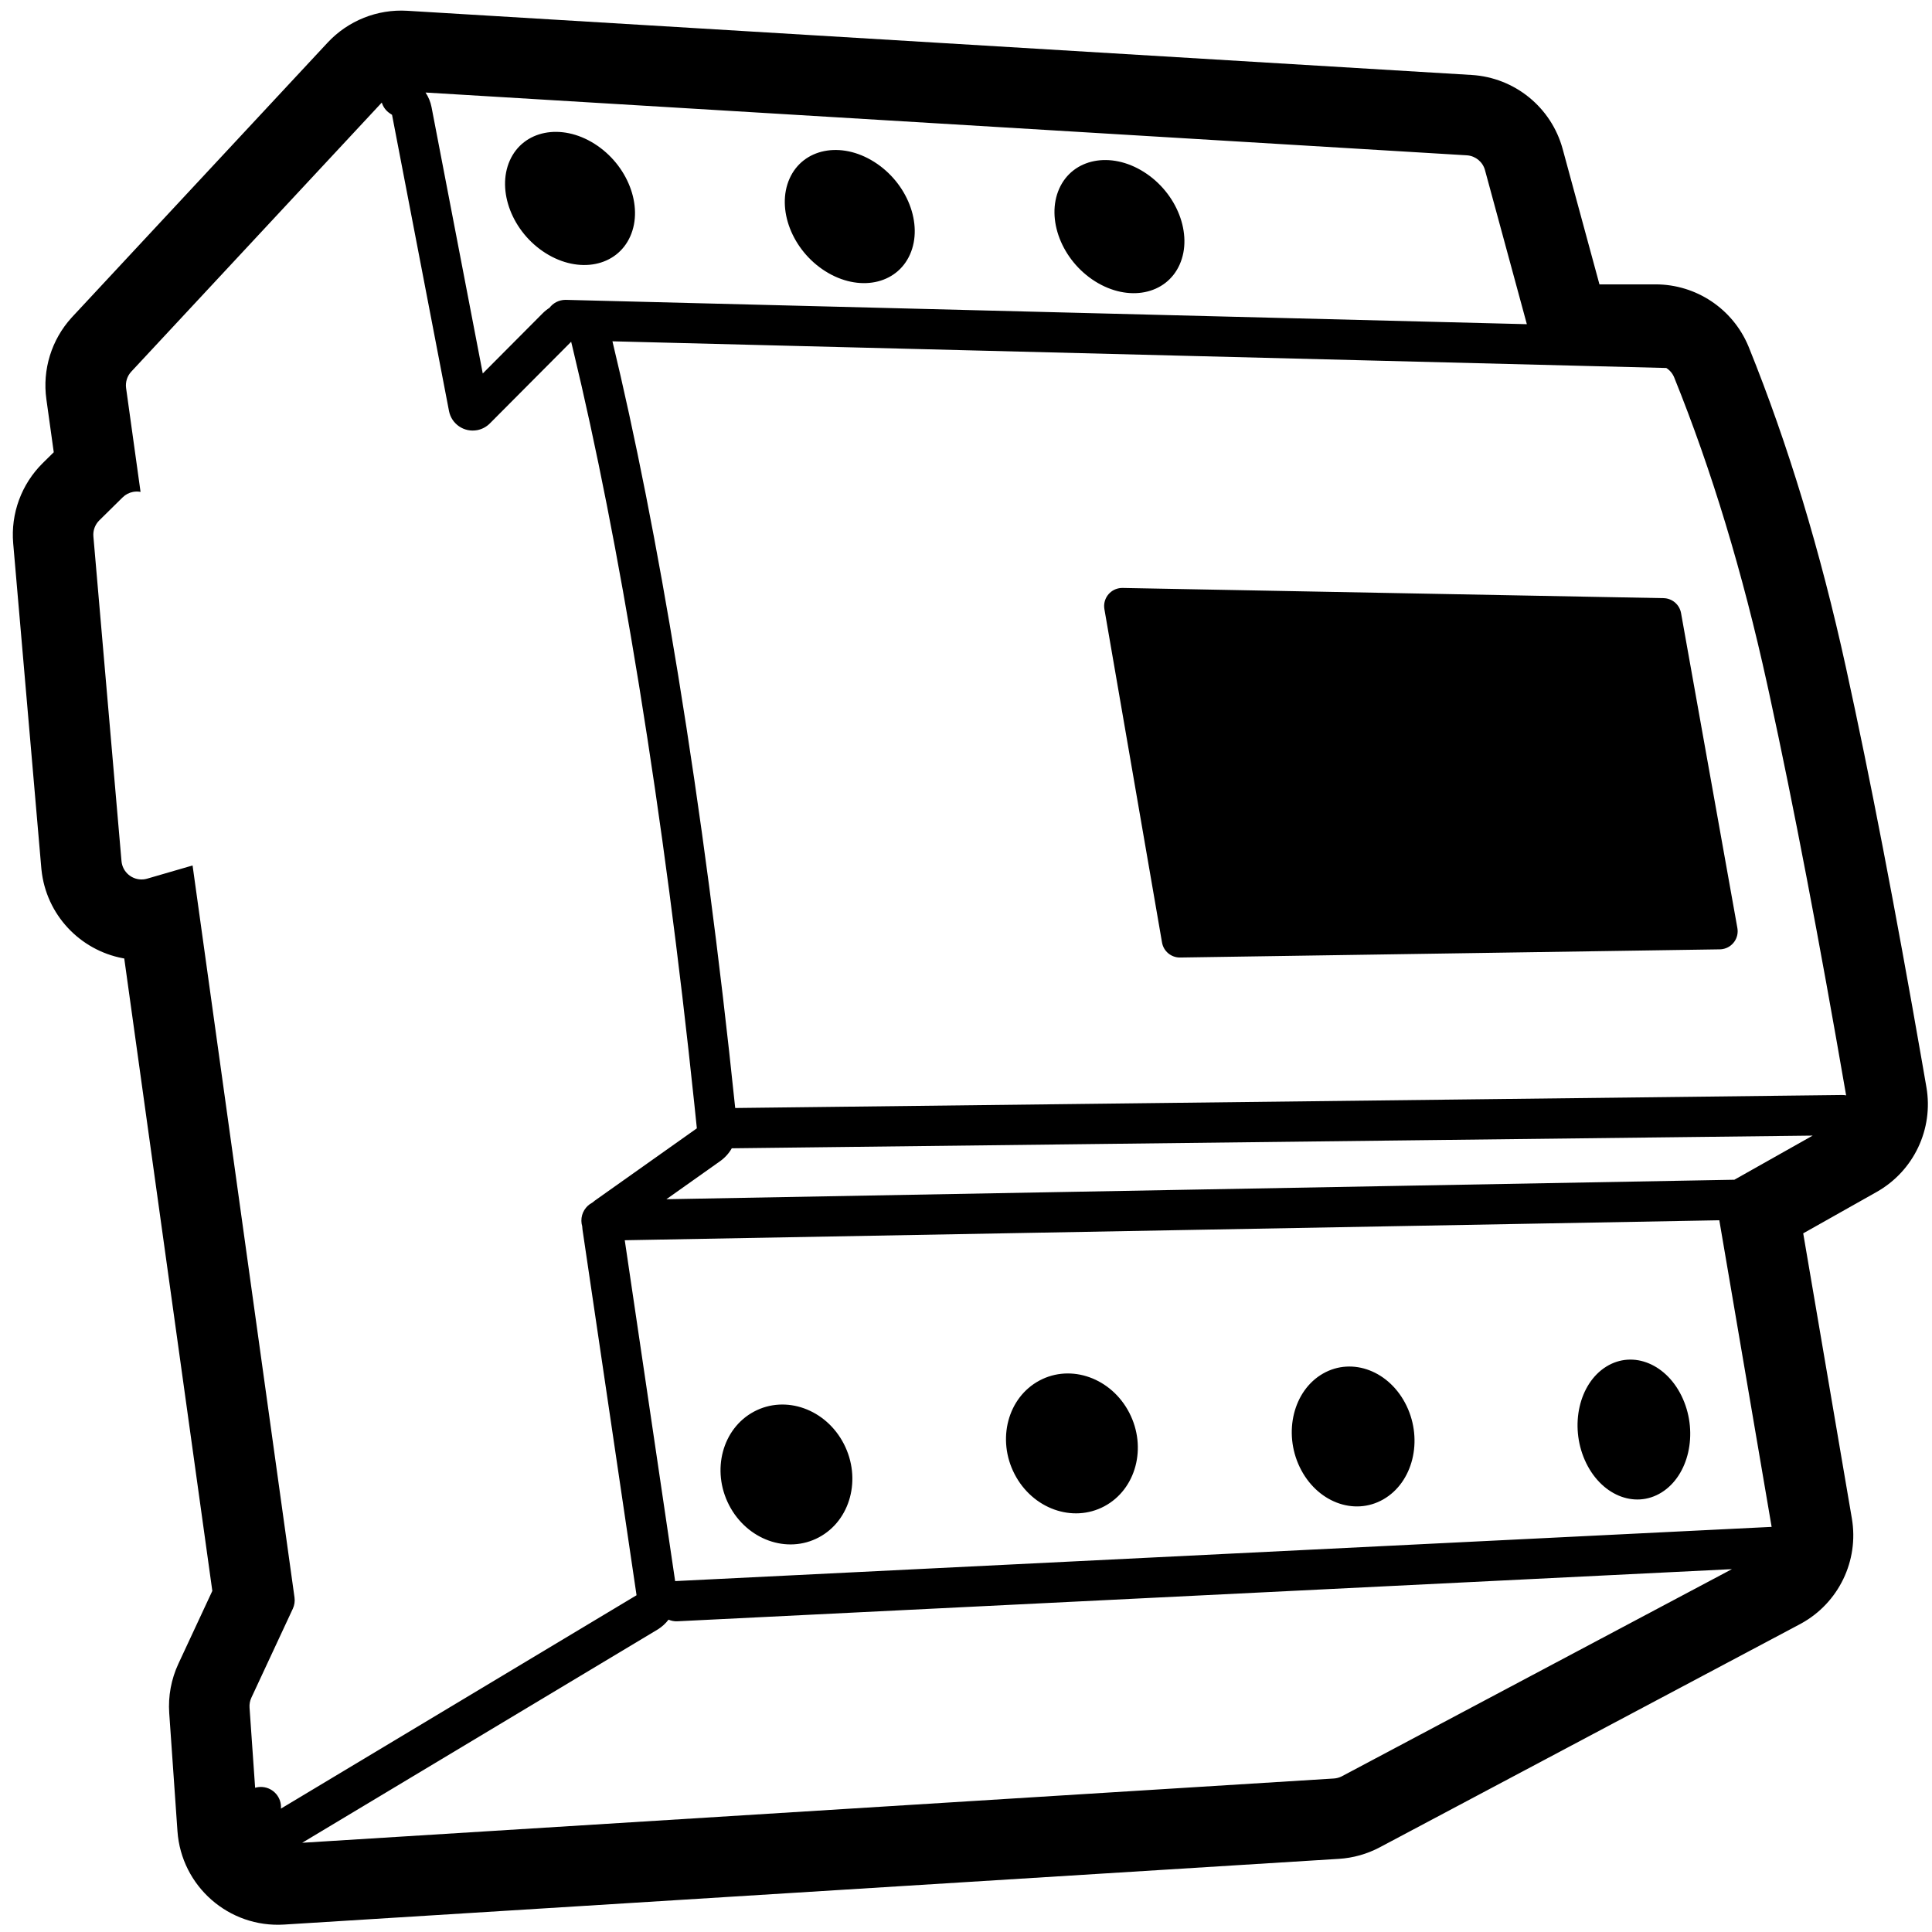 <svg height="960" viewBox="0 0 960 960" width="960" xmlns="http://www.w3.org/2000/svg"><path d="m162.772 21.195c10.174-10.928 24.7-16.737 39.604-15.838l528.864 31.891c21.413 1.291 39.616 16.097 45.241 36.798l18.277 67.256 27.887 0c20.165.005 38.331 12.12 46.11 30.696l.233.565c19.482 48.201 35.545 101.215 48.23 159.038 11.936 54.41 24.562 119.874 37.895 196.438l2.111 12.181c3.591 20.825-6.298 41.656-24.722 52.054l-36.497 20.566 24.171 141.654c3.592 21.049-6.58 42.03-25.268 52.263l-.569.307-208.729 110.846c-6.294 3.342-13.229 5.301-20.342 5.744l-524.104 32.651c-27.417 1.708-51.077-19.022-52.988-46.426l-4.085-58.598c-.589-8.45.978-16.912 4.555-24.59l16.852-36.178-43.76-314.247-.747-.135c-21.205-4.021-38.083-21.556-40.393-43.997l-.078-.823-13.965-161.312c-1.284-14.835 4.11-29.471 14.716-39.923l5.437-5.36-3.67-26.355c-2.049-14.712 2.551-29.562 12.531-40.536l.397-.431zm697.811 758.504-523.935 25.907c-1.582.078-3.096-.216-4.458-.805-1.43 1.874-3.204 3.511-5.272 4.807l-.333.204-176.426 105.855 512.622-31.936c1.293-.081 2.557-.412 3.722-.973l.346-.175zm-670.88-728.73-124.461 133.681c-2.051 2.203-3.001 5.212-2.586 8.193l7.182 51.58c-1.205-.229-2.472-.239-3.75.006-1.941.372-3.729 1.311-5.137 2.699l-11.603 11.436c-2.121 2.091-3.2 5.018-2.943 7.985l13.965 161.312c.476 5.502 5.323 9.577 10.825 9.1l.391-.042c.519-.066 1.033-.172 1.536-.318l22.565-6.555 50.65 363.725c.266 1.909-.026 3.854-.84 5.602l-20.593 44.209c-.715 1.536-1.029 3.228-.911 4.918l2.777 39.835c1.14-.34 2.359-.48 3.616-.384 5.507.42 9.631 5.225 9.21 10.732l176.698-106.019-26.855-181.686c-.083-.559-.133-1.117-.152-1.674-.247-.84-.387-1.726-.404-2.643-.071-3.932 2.138-7.375 5.409-9.069.415-.372.854-.721 1.315-1.048l50.649-35.883-.421-4.095-.85-8.174c-7.56-72.074-16.593-140.617-27.097-205.628l-.596-3.676c-10.142-62.316-21.021-117.562-32.631-165.723l-.861-3.553-40.413 40.598c-1.605 1.612-3.633 2.733-5.846 3.236l-.392.082c-6.508 1.252-12.799-3.01-14.05-9.518l-28.299-147.15-1.085-.722c-1.993-1.327-3.357-3.246-4.012-5.369zm664.613 555.373-543.878 9.926 25.036 169.373c.062-.004.124-.008.185-.011l544.653-26.933zm-479.653 95.077c15.747-8.405 35.728-1.232 44.629 16.021s3.351 38.054-12.396 46.459c-15.747 8.405-35.728 1.232-44.629-16.021-8.901-17.253-3.351-38.054 12.396-46.459zm141.849-15.439c15.747-8.405 35.728-1.232 44.629 16.021s3.351 38.054-12.396 46.459c-15.747 8.405-35.728 1.232-44.629-16.021s-3.351-38.054 12.396-46.459zm140.853-3.443c14.662-8.405 33.265-1.232 41.553 16.021 8.288 17.253 3.12 38.054-11.541 46.459-14.662 8.405-33.265 1.232-41.553-16.021-8.288-17.253-3.12-38.054 11.541-46.459zm140.73-3.443c13.46-8.405 30.539-1.232 38.147 16.021s2.865 38.054-10.595 46.459c-13.46 8.405-30.539 1.232-38.147-16.021s-2.865-38.054 10.595-46.459zm102.617-114.822-537.09 6.308c-1.422 2.49-3.384 4.685-5.804 6.4l-26.69 18.907 530.668-9.684zm-596.387-394.679-.223-.927c11.592 48.087 22.44 103.045 32.552 164.886l.379 2.322c11.028 67.761 20.457 139.322 28.287 214.684l549.991-6.459c.691-.008 1.367.054 2.02.18-13.422-77.652-26.111-143.979-38.067-198.979l-1.12-5.13c-12.219-55.702-27.634-106.575-46.244-152.62-.802-1.982-2.193-3.606-3.923-4.7zm253.483 122.553 268.804 5.072c4.295.081 7.933 3.186 8.69 7.414l27.993 156.505c.875 4.893-2.382 9.569-7.275 10.444-.478.086-.962.132-1.448.14l-268.165 4.065c-4.43.067-8.25-3.1-9.005-7.466l-28.632-165.642c-.847-4.898 2.438-9.555 7.336-10.401.562-.097 1.132-.141 1.703-.13zm-343.368-238.864 25.443 132.299 29.74-29.875c1.057-1.063 2.203-1.982 3.415-2.758 1.826-2.398 4.709-3.941 7.935-3.948l.28.003 477.43 12.086-20.803-76.556c-1.1-4.048-4.605-6.969-8.764-7.338l-.285-.021-517.384-31.199c1.459 2.191 2.485 4.671 2.993 7.307zm311.881 40.476c6.689-15.013 25.508-18.745 42.034-8.337 16.526 10.409 24.5 31.016 17.81 46.029-6.689 15.013-25.508 18.745-42.034 8.337s-24.5-31.016-17.81-46.029zm-134-5c6.689-15.013 25.508-18.745 42.034-8.337 16.526 10.409 24.5 31.016 17.81 46.029-6.689 15.013-25.508 18.745-42.034 8.337s-24.5-31.016-17.81-46.029zm-139-9c6.689-15.013 25.508-18.745 42.034-8.337 16.526 10.409 24.5 31.016 17.81 46.029-6.689 15.013-25.508 18.745-42.034 8.337s-24.5-31.016-17.81-46.029z"/></svg>